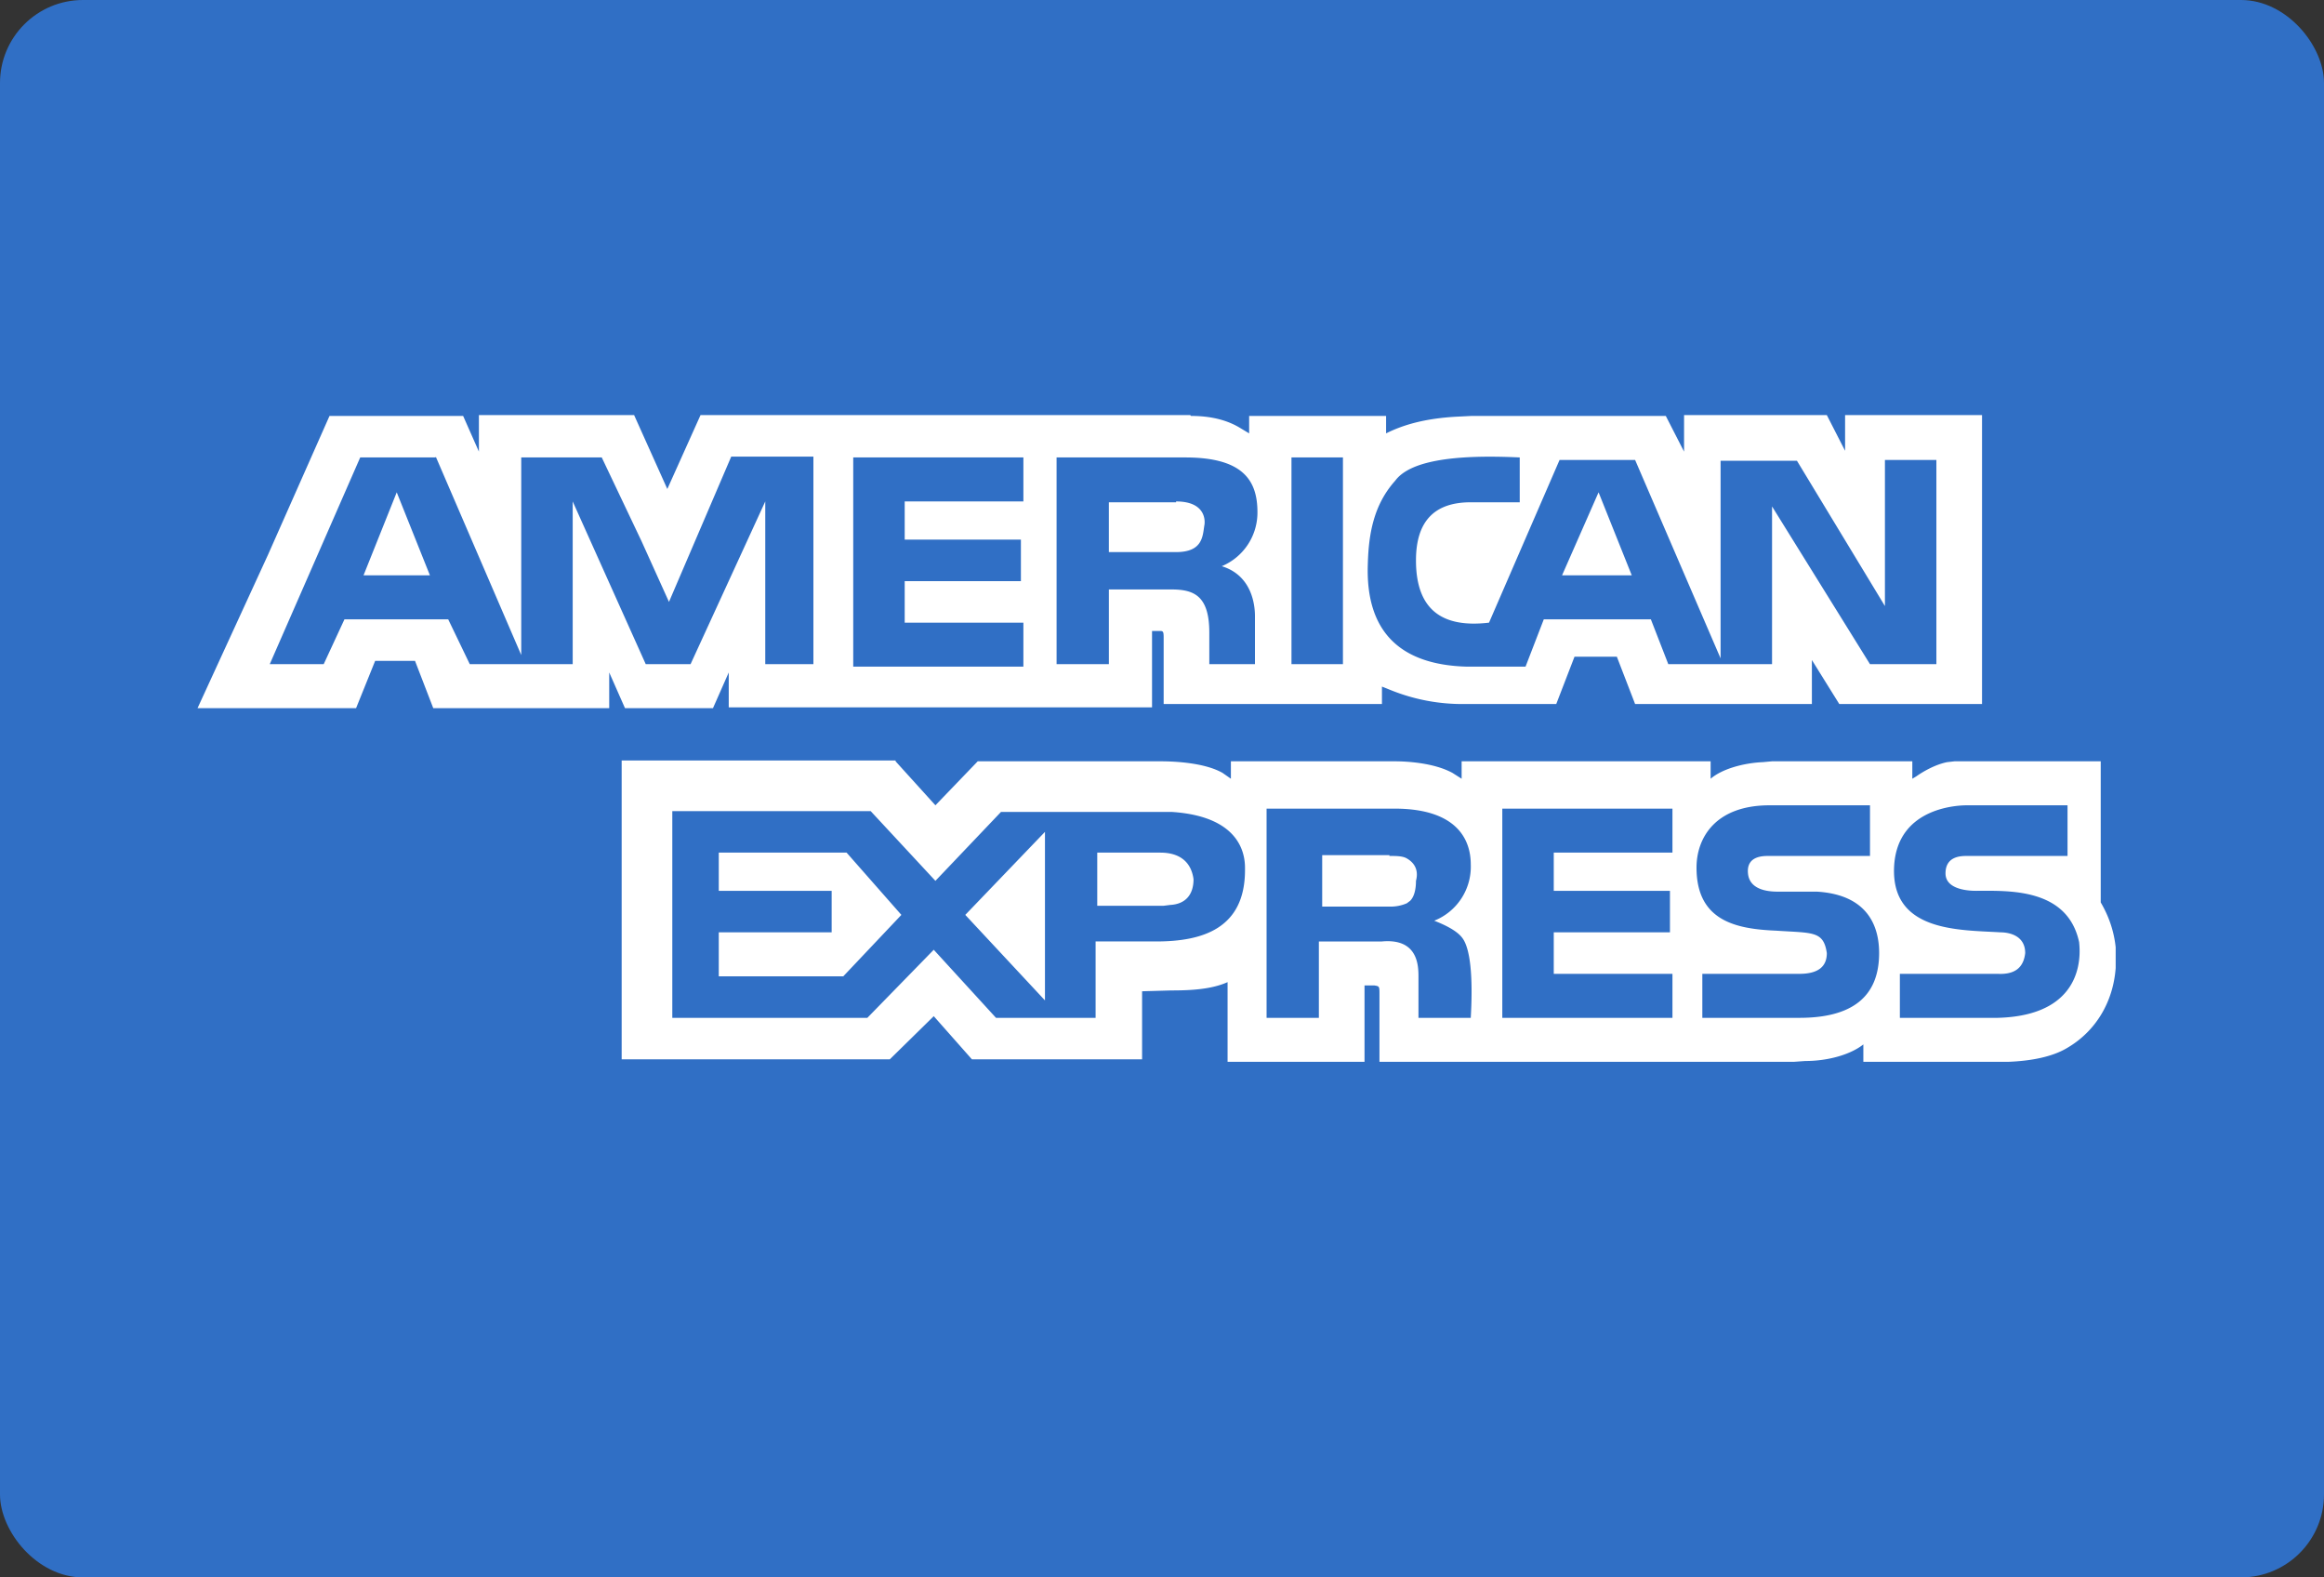 <svg
  xmlns="http://www.w3.org/2000/svg"
  viewBox="0 0 28 19"
>
  <rect x="0" y="0" width="28" height="19" fill="#333333" stroke="none"/>
  <rect
    fill="#306FC5"
    width="28"
    height="19"
    rx="1"
  ></rect>
  <path
    fill="#ffffff"
    d="M10.79 9.17l.48.53.51-.53h2.2c.19 0 .54.02.75.14l.1.07v-.21h1.97c.16 0 .48.02.7.14l.11.07v-.21h3v.21c.14-.12.4-.19.63-.2l.11-.01h1.69v.21l.05-.03c.07-.05.22-.14.37-.17l.09-.01h1.76v1.7c.1.17.16.35.18.54v.25c-.03.41-.24.76-.58.96-.18.11-.44.16-.72.17h-1.74v-.21c-.15.12-.42.2-.7.2l-.14.01h-4.99v-.81c0-.1 0-.1-.06-.11h-.12v.92h-1.65v-.96c-.2.09-.46.1-.68.1l-.35.01v.82h-2.05l-.46-.52-.53.52H7.49v-3.6h3.3zm6.01.57h-1.54v2.52h.63v-.92h.76c.44-.04.44.3.44.43v.49h.63c.03-.52-.01-.84-.1-.96-.05-.07-.16-.14-.34-.21a.7.7 0 00.44-.68c0-.28-.15-.67-.92-.67zm8.11-.04H23.7c-.06 0-.85 0-.88.75-.03.78.8.75 1.28.78.11 0 .3.04.3.25-.02.18-.13.26-.33.25h-1.18v.53h1.18c1.12-.03.98-.87.98-.91-.14-.66-.86-.62-1.24-.62-.05 0-.37 0-.37-.21s.19-.21.26-.21h1.21v-.6zm-2.38 0h-1.21c-.66 0-.88.4-.88.75 0 .64.47.74.96.76.44.03.57 0 .61.27 0 .16-.1.25-.33.25h-1.17v.53h1.17c.63 0 .96-.25.96-.78 0-.25-.08-.7-.75-.74h-.46c-.08 0-.35 0-.37-.22-.02-.21.18-.21.25-.21h1.22v-.6zm-2.39.04H18.1v2.52h2.05v-.53h-1.43v-.5h1.4v-.5h-1.4v-.46h1.43v-.53zm-9.64.03H8.1v2.49h2.35l.8-.82.75.82h1.2v-.92h.73c.55 0 1.07-.15 1.07-.86 0-.09.03-.64-.88-.7h-2.06l-.79.83-.78-.84zm2.09.25v2.03l-.96-1.03.96-1zm-2.39.25l.66.75-.7.74h-1.5v-.53h1.36v-.5H8.66v-.46h1.54zm6.54.04c.08 0 .16 0 .21.03.07.04.15.12.11.27 0 .1-.02.19-.07.24l-.04.03a.49.49 0 01-.21.04h-.81v-.62h.81zm-2.76-.04c.22 0 .37.1.4.32 0 .19-.1.3-.28.31l-.08.01h-.8v-.64h.76zm.37-5.26c.24 0 .44.05.6.15l.1.06v-.21h1.65v.21c.24-.12.51-.18.83-.2l.2-.01h2.34l.22.43V5h1.72l.22.43V5h1.65v3.48h-1.72l-.33-.53v.53H19.7l-.22-.57h-.51l-.22.57h-1.1a2.3 2.3 0 01-.9-.17l-.1-.04v.21h-2.63v-.78c0-.08 0-.1-.04-.1h-.1v.92h-5.1V8.1l-.19.43H7.53l-.19-.43v.43H5.22L5 7.96h-.48l-.23.57H2.38l.85-1.85.74-1.67h1.61l.19.43V5h1.87l.4.89.4-.89h5.9zm3.96.5c-.83-.04-1.33.05-1.5.28-.26.29-.32.64-.33 1-.03.8.37 1.22 1.2 1.24h.7l.22-.57h1.29l.21.54h1.25V6.1L22.53 8h.8V5.54h-.62V7.3l-1.06-1.75h-.92v2.38L19.7 5.54h-.91l-.85 1.96c-.59.07-.88-.18-.88-.75 0-.47.22-.7.66-.7h.59V5.5zm-5.98 0h-2.05v2.52h2.05V7.5H10.9V7h1.4v-.5h-1.4v-.46h1.43v-.53zm-7.08 0h-.91L3.25 8h.65l.25-.54H5.4l.26.54H6.9V6.04L7.78 8h.54l.9-1.96V8h.58V5.5h-.99l-.75 1.75-.33-.73-.48-1.01h-.97v2.38L5.25 5.5zm10.93 0h-.62V8h.62V5.5zm-1.9 0h-1.55V8h.63v-.9h.75c.27 0 .46.07.46.52V8h.55v-.58c0-.14-.04-.49-.4-.6a.7.7 0 00.43-.65c0-.38-.17-.66-.87-.66zm-9.5.42l.4 1h-.8l.4-1zm14.48 0l.4 1h-.84l.44-1zm-5.09.11c.37 0 .35.25.34.29-.02.13-.02.32-.34.32h-.81v-.6h.81z"
  ></path>
</svg>